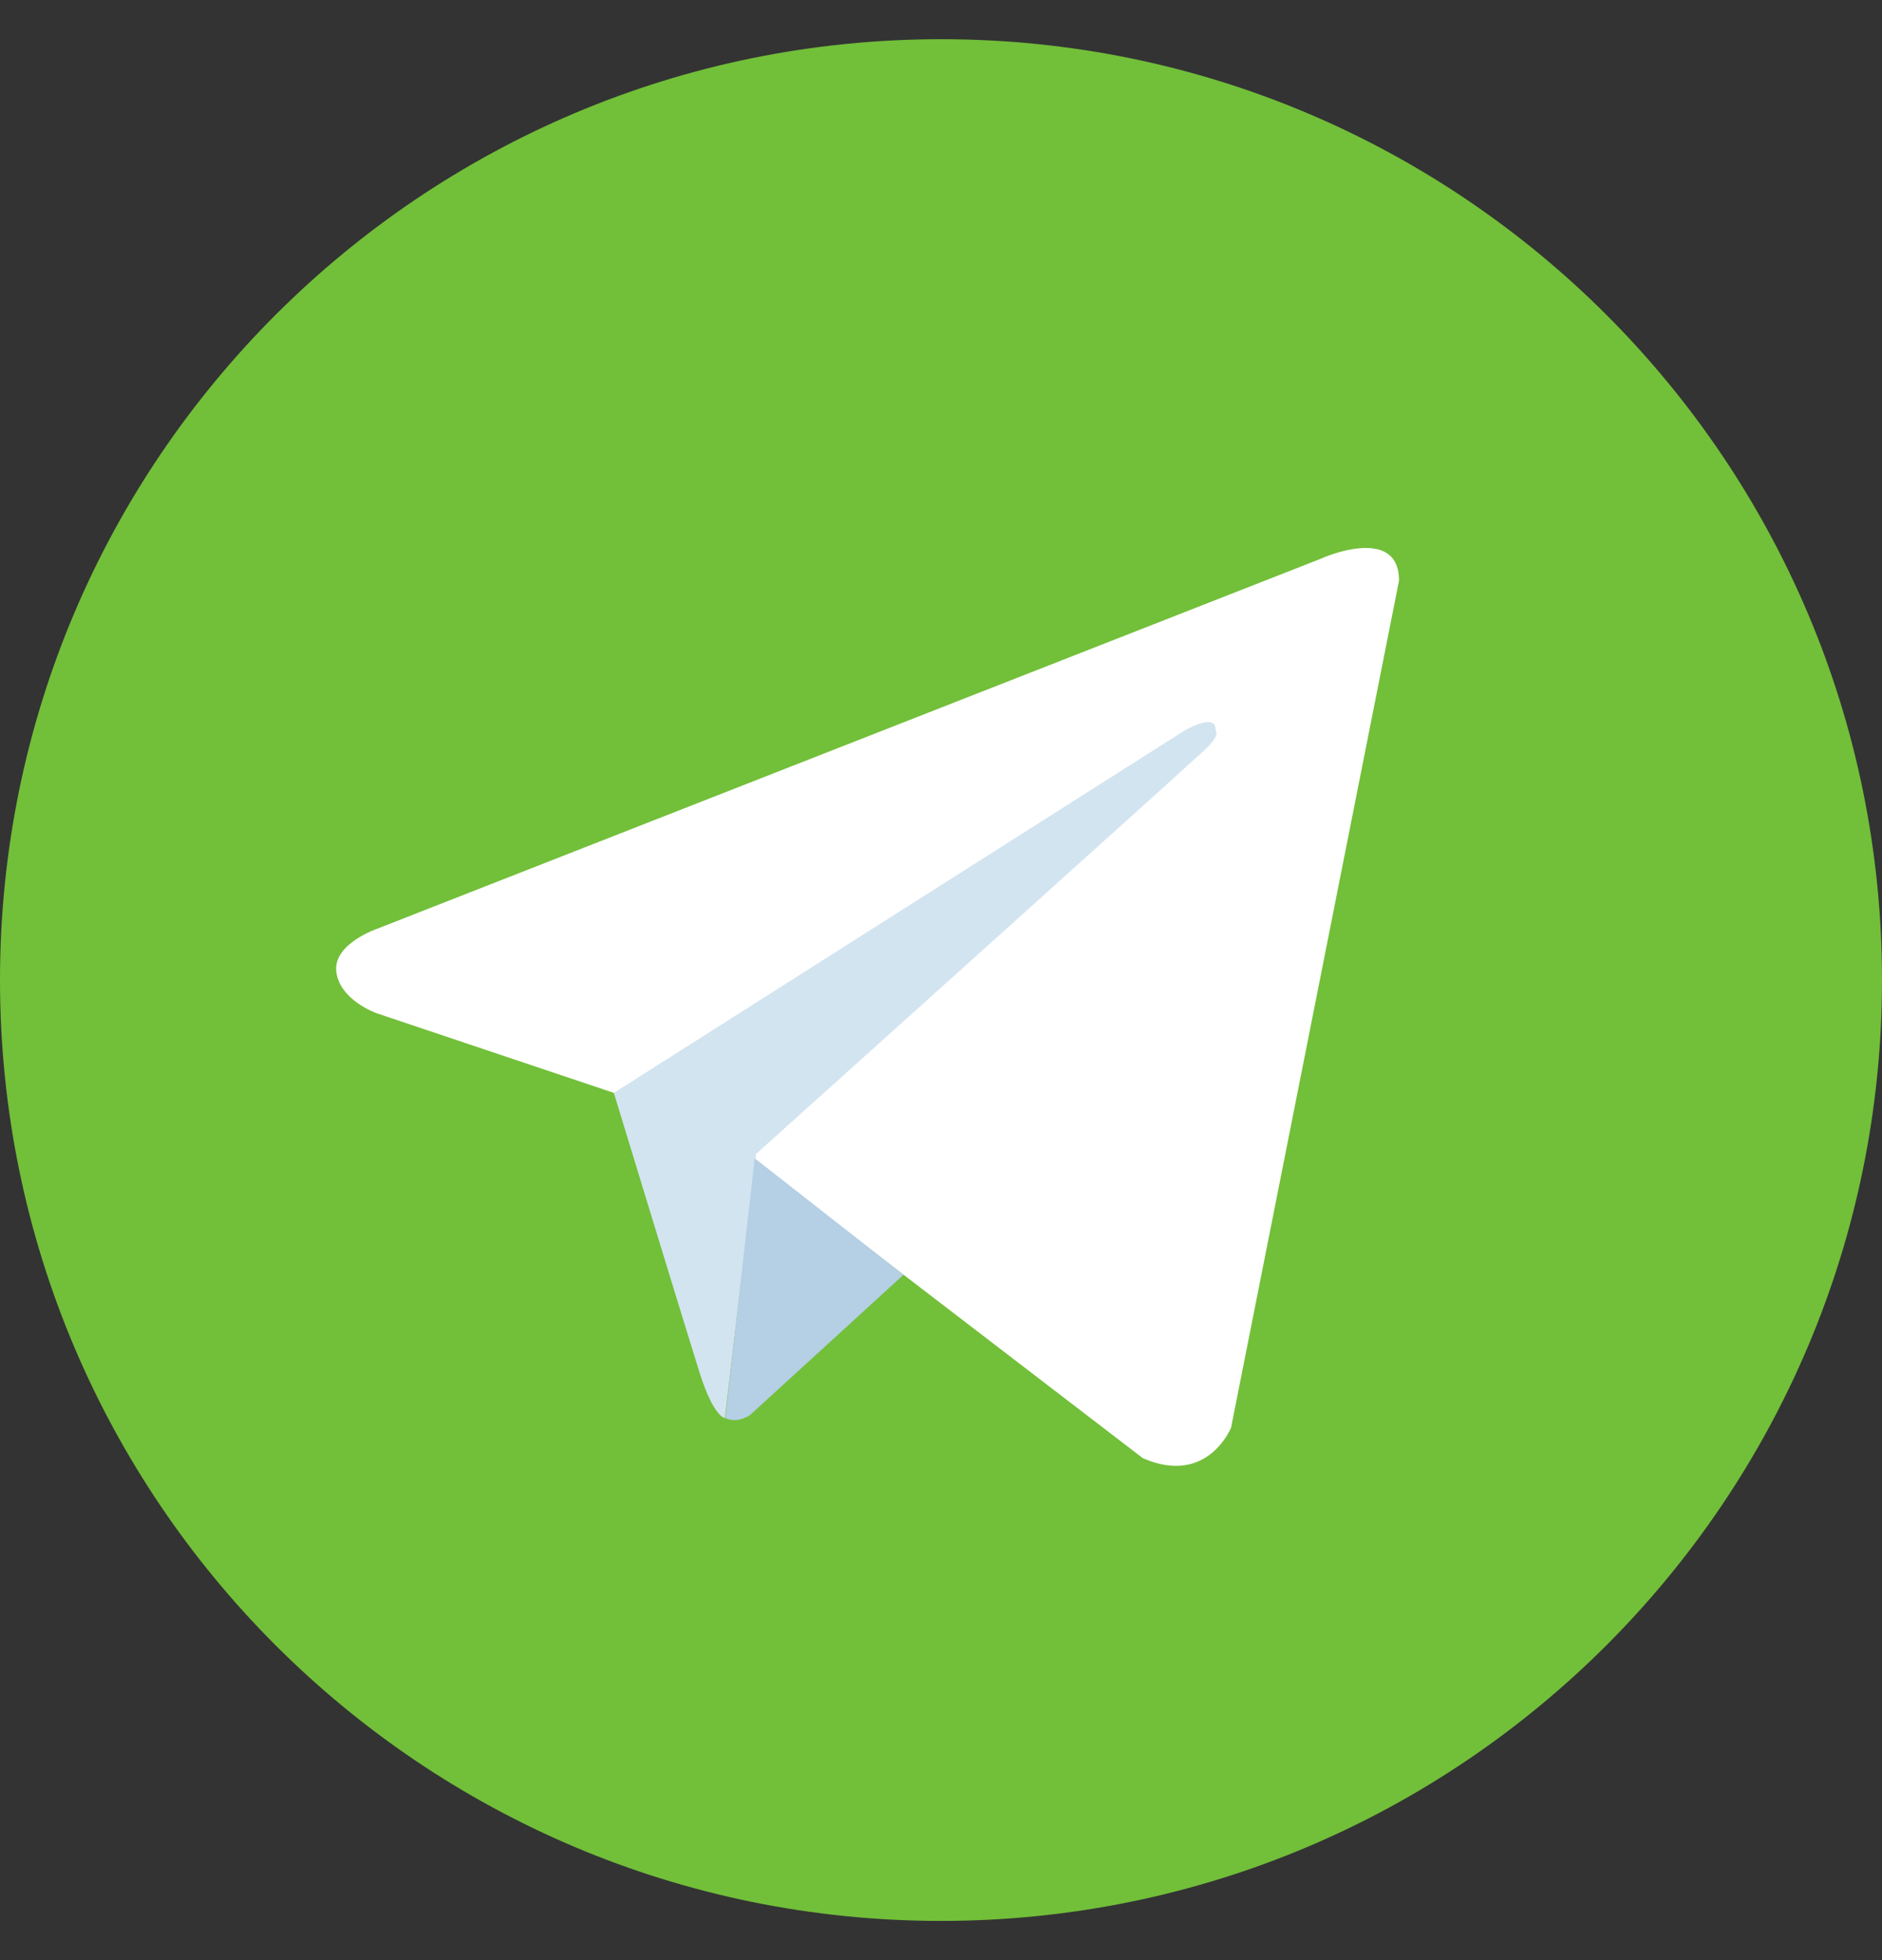 <svg width="24" height="25" viewBox="0 0 24 25" fill="none" xmlns="http://www.w3.org/2000/svg">
<rect x="0" y="0" width="24" height="25" fill="#333333" stroke="none"/>
<path d="M12 24.5C18.627 24.5 24 19.127 24 12.5C24 5.873 18.627 0.5 12 0.5C5.373 0.5 0 5.873 0 12.5C0 19.127 5.373 24.5 12 24.5Z" fill="#72BF39"/>
<path d="M17.841 7.405L15.699 18.209C15.699 18.209 15.399 18.959 14.574 18.598L9.628 14.806L7.828 13.939L4.8 12.922C4.8 12.922 4.336 12.758 4.289 12.397C4.242 12.036 4.814 11.844 4.814 11.844L16.852 7.123C16.852 7.119 17.841 6.683 17.841 7.405Z" fill="white"/>
<path d="M9.244 18.087C9.244 18.087 9.099 18.073 8.921 17.506C8.742 16.939 7.828 13.939 7.828 13.939L15.099 9.322C15.099 9.322 15.521 9.069 15.502 9.322C15.502 9.322 15.577 9.369 15.352 9.575C15.127 9.786 9.642 14.717 9.642 14.717" fill="#D2E4F0"/>
<path d="M11.522 16.259L9.568 18.045C9.568 18.045 9.413 18.163 9.249 18.087L9.624 14.773" fill="#B5CFE4"/>
</svg>
